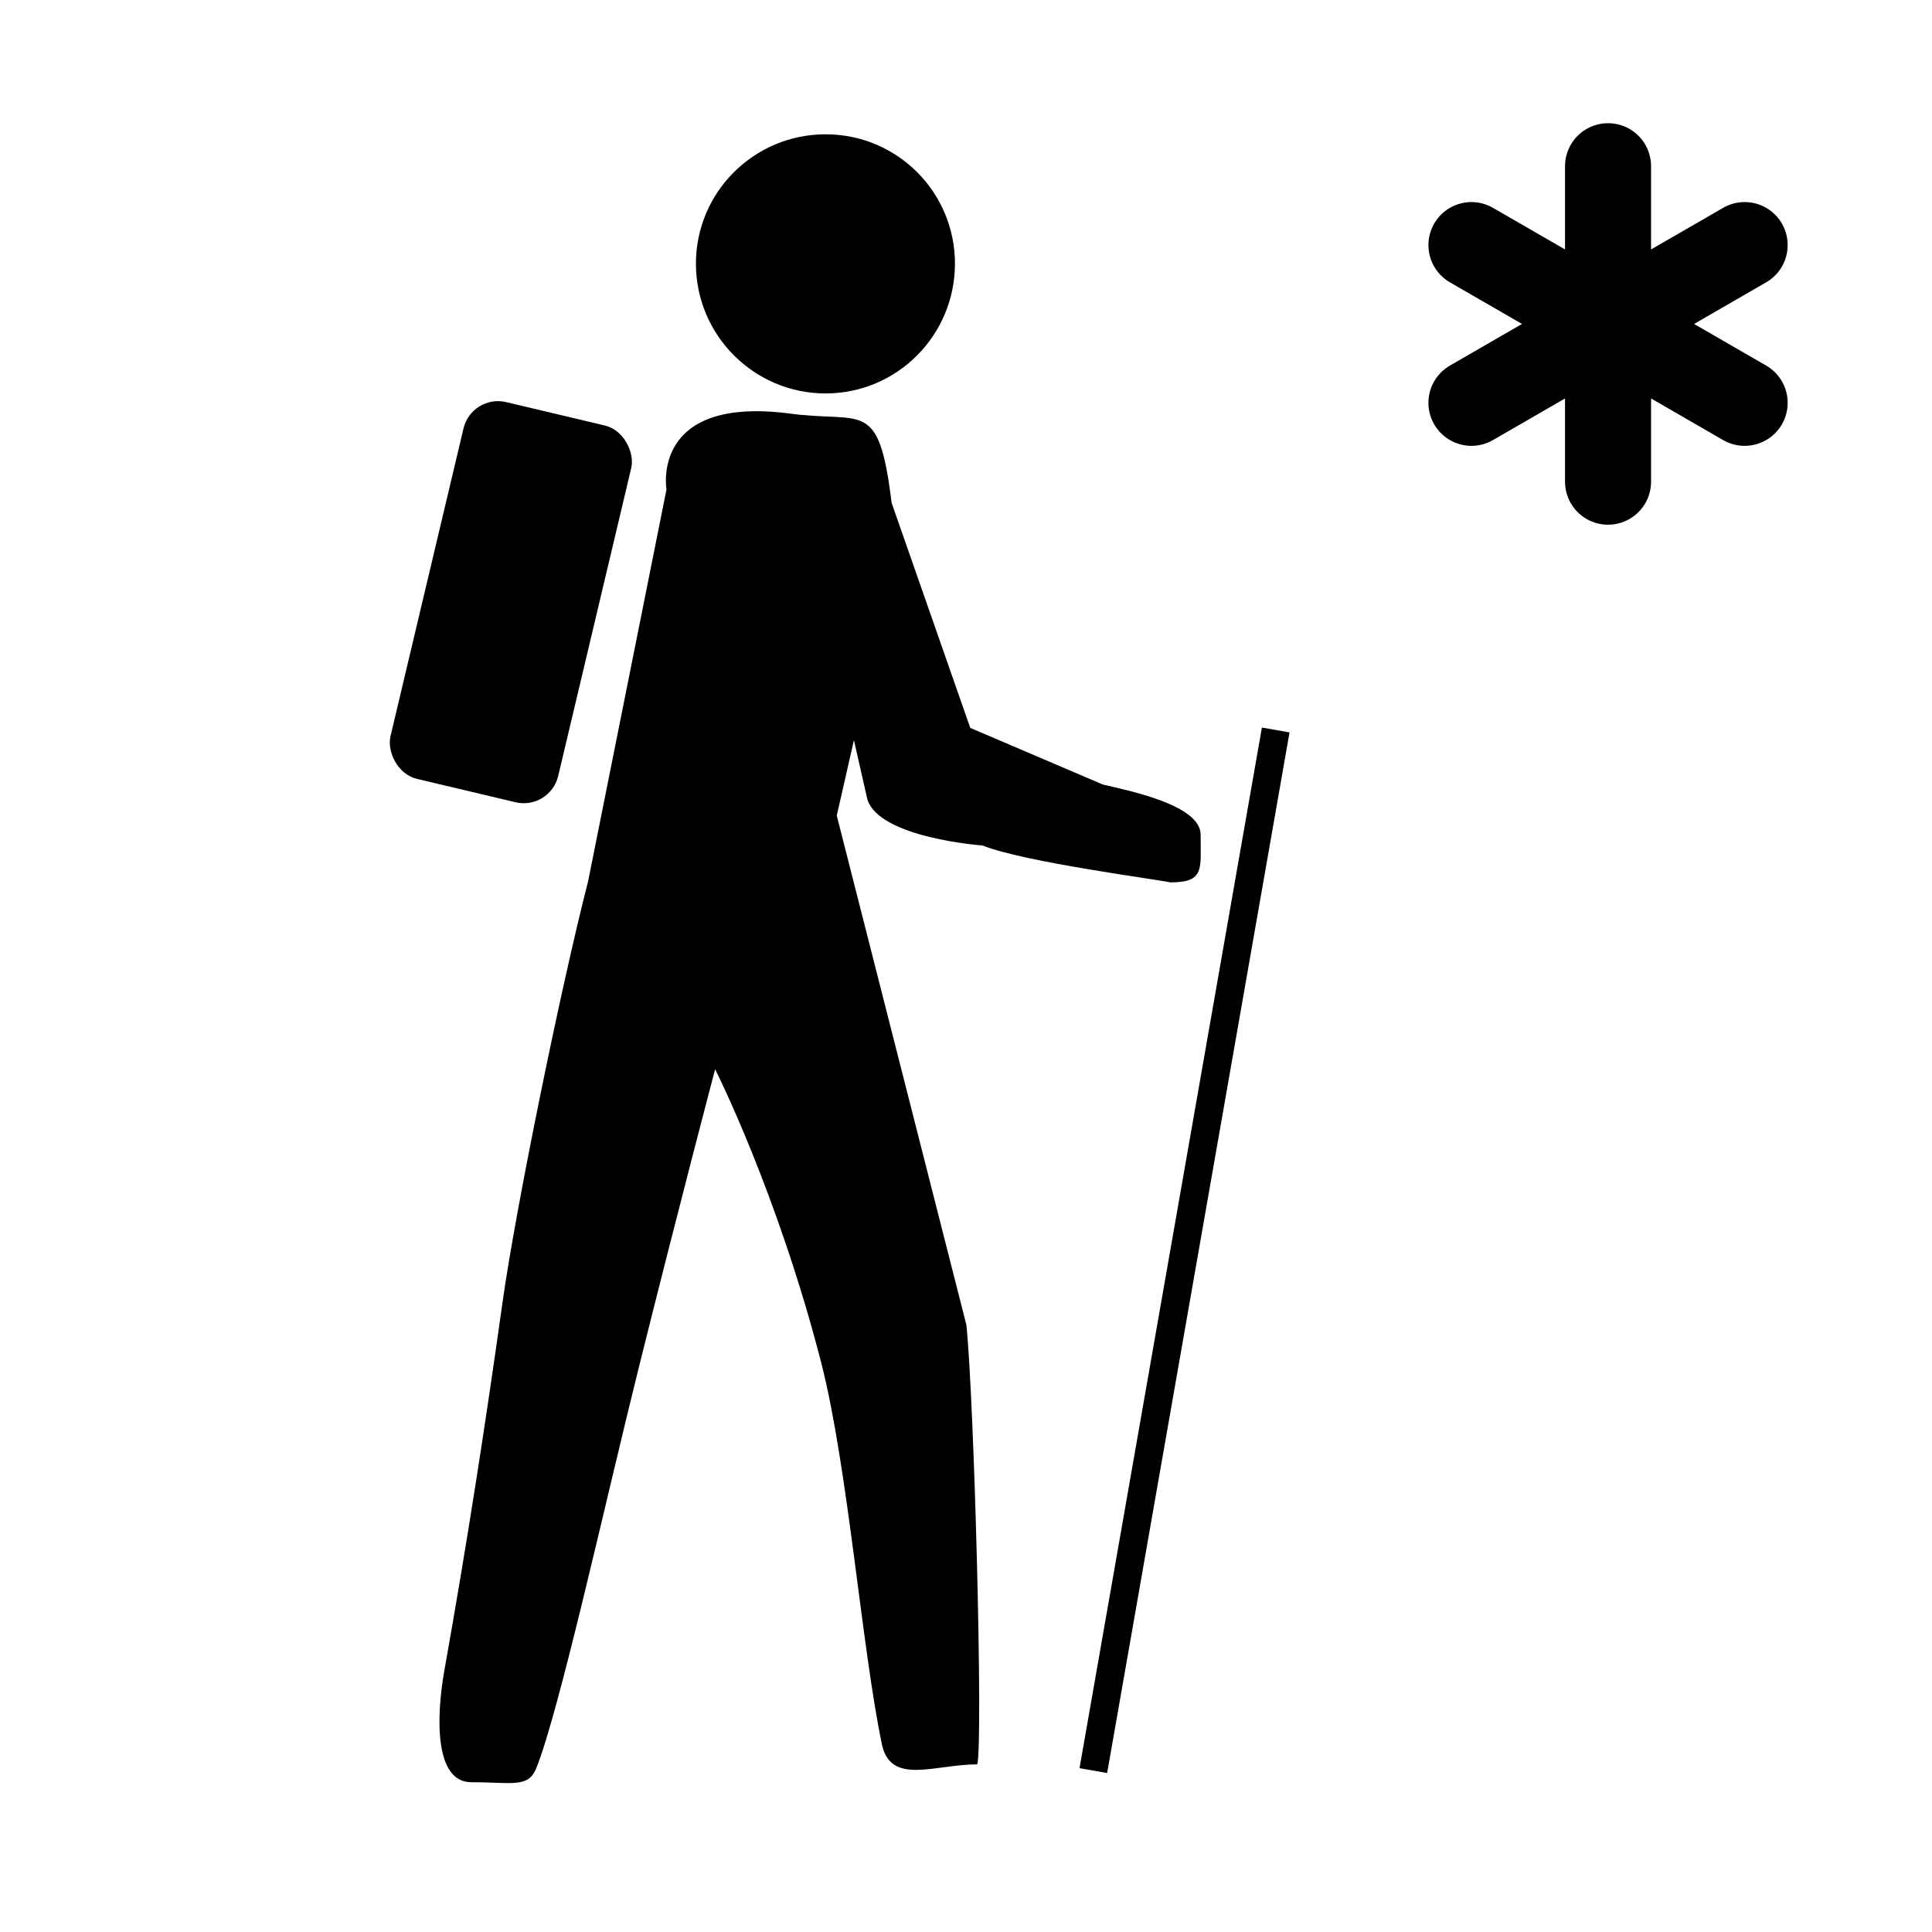 <?xml version="1.0" encoding="UTF-8" standalone="no"?>
<!-- Generator: Adobe Illustrator 13.0.2, SVG Export Plug-In . SVG Version: 6.00 Build 14948)  -->

<svg
   xmlns:dc="http://purl.org/dc/elements/1.1/"
   xmlns:cc="http://creativecommons.org/ns#"
   xmlns:rdf="http://www.w3.org/1999/02/22-rdf-syntax-ns#"
   xmlns:svg="http://www.w3.org/2000/svg"
   xmlns="http://www.w3.org/2000/svg"
   xmlns:xlink="http://www.w3.org/1999/xlink"
   xmlns:sodipodi="http://sodipodi.sourceforge.net/DTD/sodipodi-0.dtd"
   xmlns:inkscape="http://www.inkscape.org/namespaces/inkscape"
   version="1.1"
   id="Layer_1"
   x="0px"
   y="0px"
   width="500"
   height="500"
   viewBox="-0.258 -0.548 500 500"
   xml:space="preserve"
   inkscape:version="0.92.4 (5da689c313, 2019-01-14)"
   sodipodi:docname="winterwandern_schwarz.svg"><defs
   id="defs19"><inkscape:perspective
   sodipodi:type="inkscape:persp3d"
   inkscape:vp_x="0 : 61.7695 : 1"
   inkscape:vp_y="0 : 999.99999 : 0"
   inkscape:vp_z="123.547 : 61.7695 : 1"
   inkscape:persp3d-origin="61.773499 : 41.179667 : 1"
   id="perspective23" />
	
	
	
	
	
	
<inkscape:perspective
   id="perspective3626"
   inkscape:persp3d-origin="27.5 : 18.333333 : 1"
   inkscape:vp_z="55 : 27.5 : 1"
   inkscape:vp_y="0 : 999.99999 : 0"
   inkscape:vp_x="0 : 27.5 : 1"
   sodipodi:type="inkscape:persp3d" /></defs><sodipodi:namedview
   pagecolor="#ffffff"
   bordercolor="#666666"
   borderopacity="1"
   objecttolerance="10"
   gridtolerance="10"
   guidetolerance="10"
   inkscape:pageopacity="0"
   inkscape:pageshadow="2"
   inkscape:window-width="2560"
   inkscape:window-height="1360"
   id="namedview17"
   showgrid="false"
   inkscape:zoom="1"
   inkscape:cx="-18.495796"
   inkscape:cy="54.819799"
   inkscape:window-x="-11"
   inkscape:window-y="-11"
   inkscape:window-maximized="1"
   inkscape:current-layer="Layer_1"
   inkscape:showpageshadow="false" />
<path
   id="path9"
   d="m 213.412,101.274 c 18.508,0 33.47,-15.055 33.47,-33.595 0,-18.508 -14.962,-33.47 -33.47,-33.47 -18.508,0 -33.563,14.962 -33.563,33.47 0,18.54 15.055,33.595 33.563,33.595 z"
   style="fill:#000000;fill-opacity:1;stroke-width:4.057"
   inkscape:connector-curvature="0" /><path
   id="path15"
   d="m 151.939,227.559 c -7.093,27.583 -18.773,84.904 -22.126,108.816 -4.511,32.167 -9.213,62.538 -15.041,95.222 -2.292,12.856 -2.414,29.095 6.944,29.095 10.714,0 14.682,1.557 16.814,-3.623 5.96,-14.899 17.696,-68.17 26.374,-103.063 10.161,-40.855 19.913,-77.839 19.913,-77.839 0,0 16.097,31.809 27.424,75.835 6.964,27.068 10.525,74.216 15.802,99.197 2.471,10.3 13.652,4.866 24.618,4.866 1.531,-6.025 -0.789,-94.065 -2.819,-113.724 l -33.548,-131.814 4.438,-19.522 3.485,15.339 c 3.168,10.017 29.822,11.922 29.822,11.922 10.416,4.242 45.317,8.793 48.602,9.546 8.905,0 7.817,-3.436 7.817,-12.34 0,-7.639 -18.167,-11.301 -25.299,-12.981 l -34.317,-14.659 -20.355,-58.252 c -3.378,-27.564 -7.461,-20.398 -26.868,-23.17 -35.636,-4.394 -31.395,19.732 -31.395,19.732 z"
   style="fill:#000000;fill-opacity:1;stroke-width:4.057"
   sodipodi:nodetypes="cssscscsccccccccscccccc"
   inkscape:connector-curvature="0" />
<rect
   style="fill:#000000;fill-opacity:1;stroke:none;stroke-width:4.057"
   id="rect3607"
   width="7.259"
   height="273.418"
   x="353.833"
   y="128.591"
   transform="rotate(9.941)" /><rect
   style="fill:#000000;fill-opacity:1;stroke:none;stroke-width:4.057"
   id="rect3609"
   width="44.602"
   height="100.201"
   x="141.928"
   y="70.553"
   transform="rotate(13.343)"
   ry="9.165" /><g
   id="ww_70"
   transform="matrix(7.422,0,0,7.422,415.902,83.291)"><path
     d="m 0,-5.5 v 11"
     id="ww70arm"
     style="stroke:#000000;stroke-width:3;stroke-linecap:round"
     inkscape:connector-curvature="0" /><use
     id="use3616"
     transform="rotate(60)"
     xlink:href="#ww70arm"
     x="0"
     y="0"
     width="1"
     height="1" /><use
     id="use3618"
     transform="rotate(120)"
     xlink:href="#ww70arm"
     x="0"
     y="0"
     width="1"
     height="1" /></g></svg>
